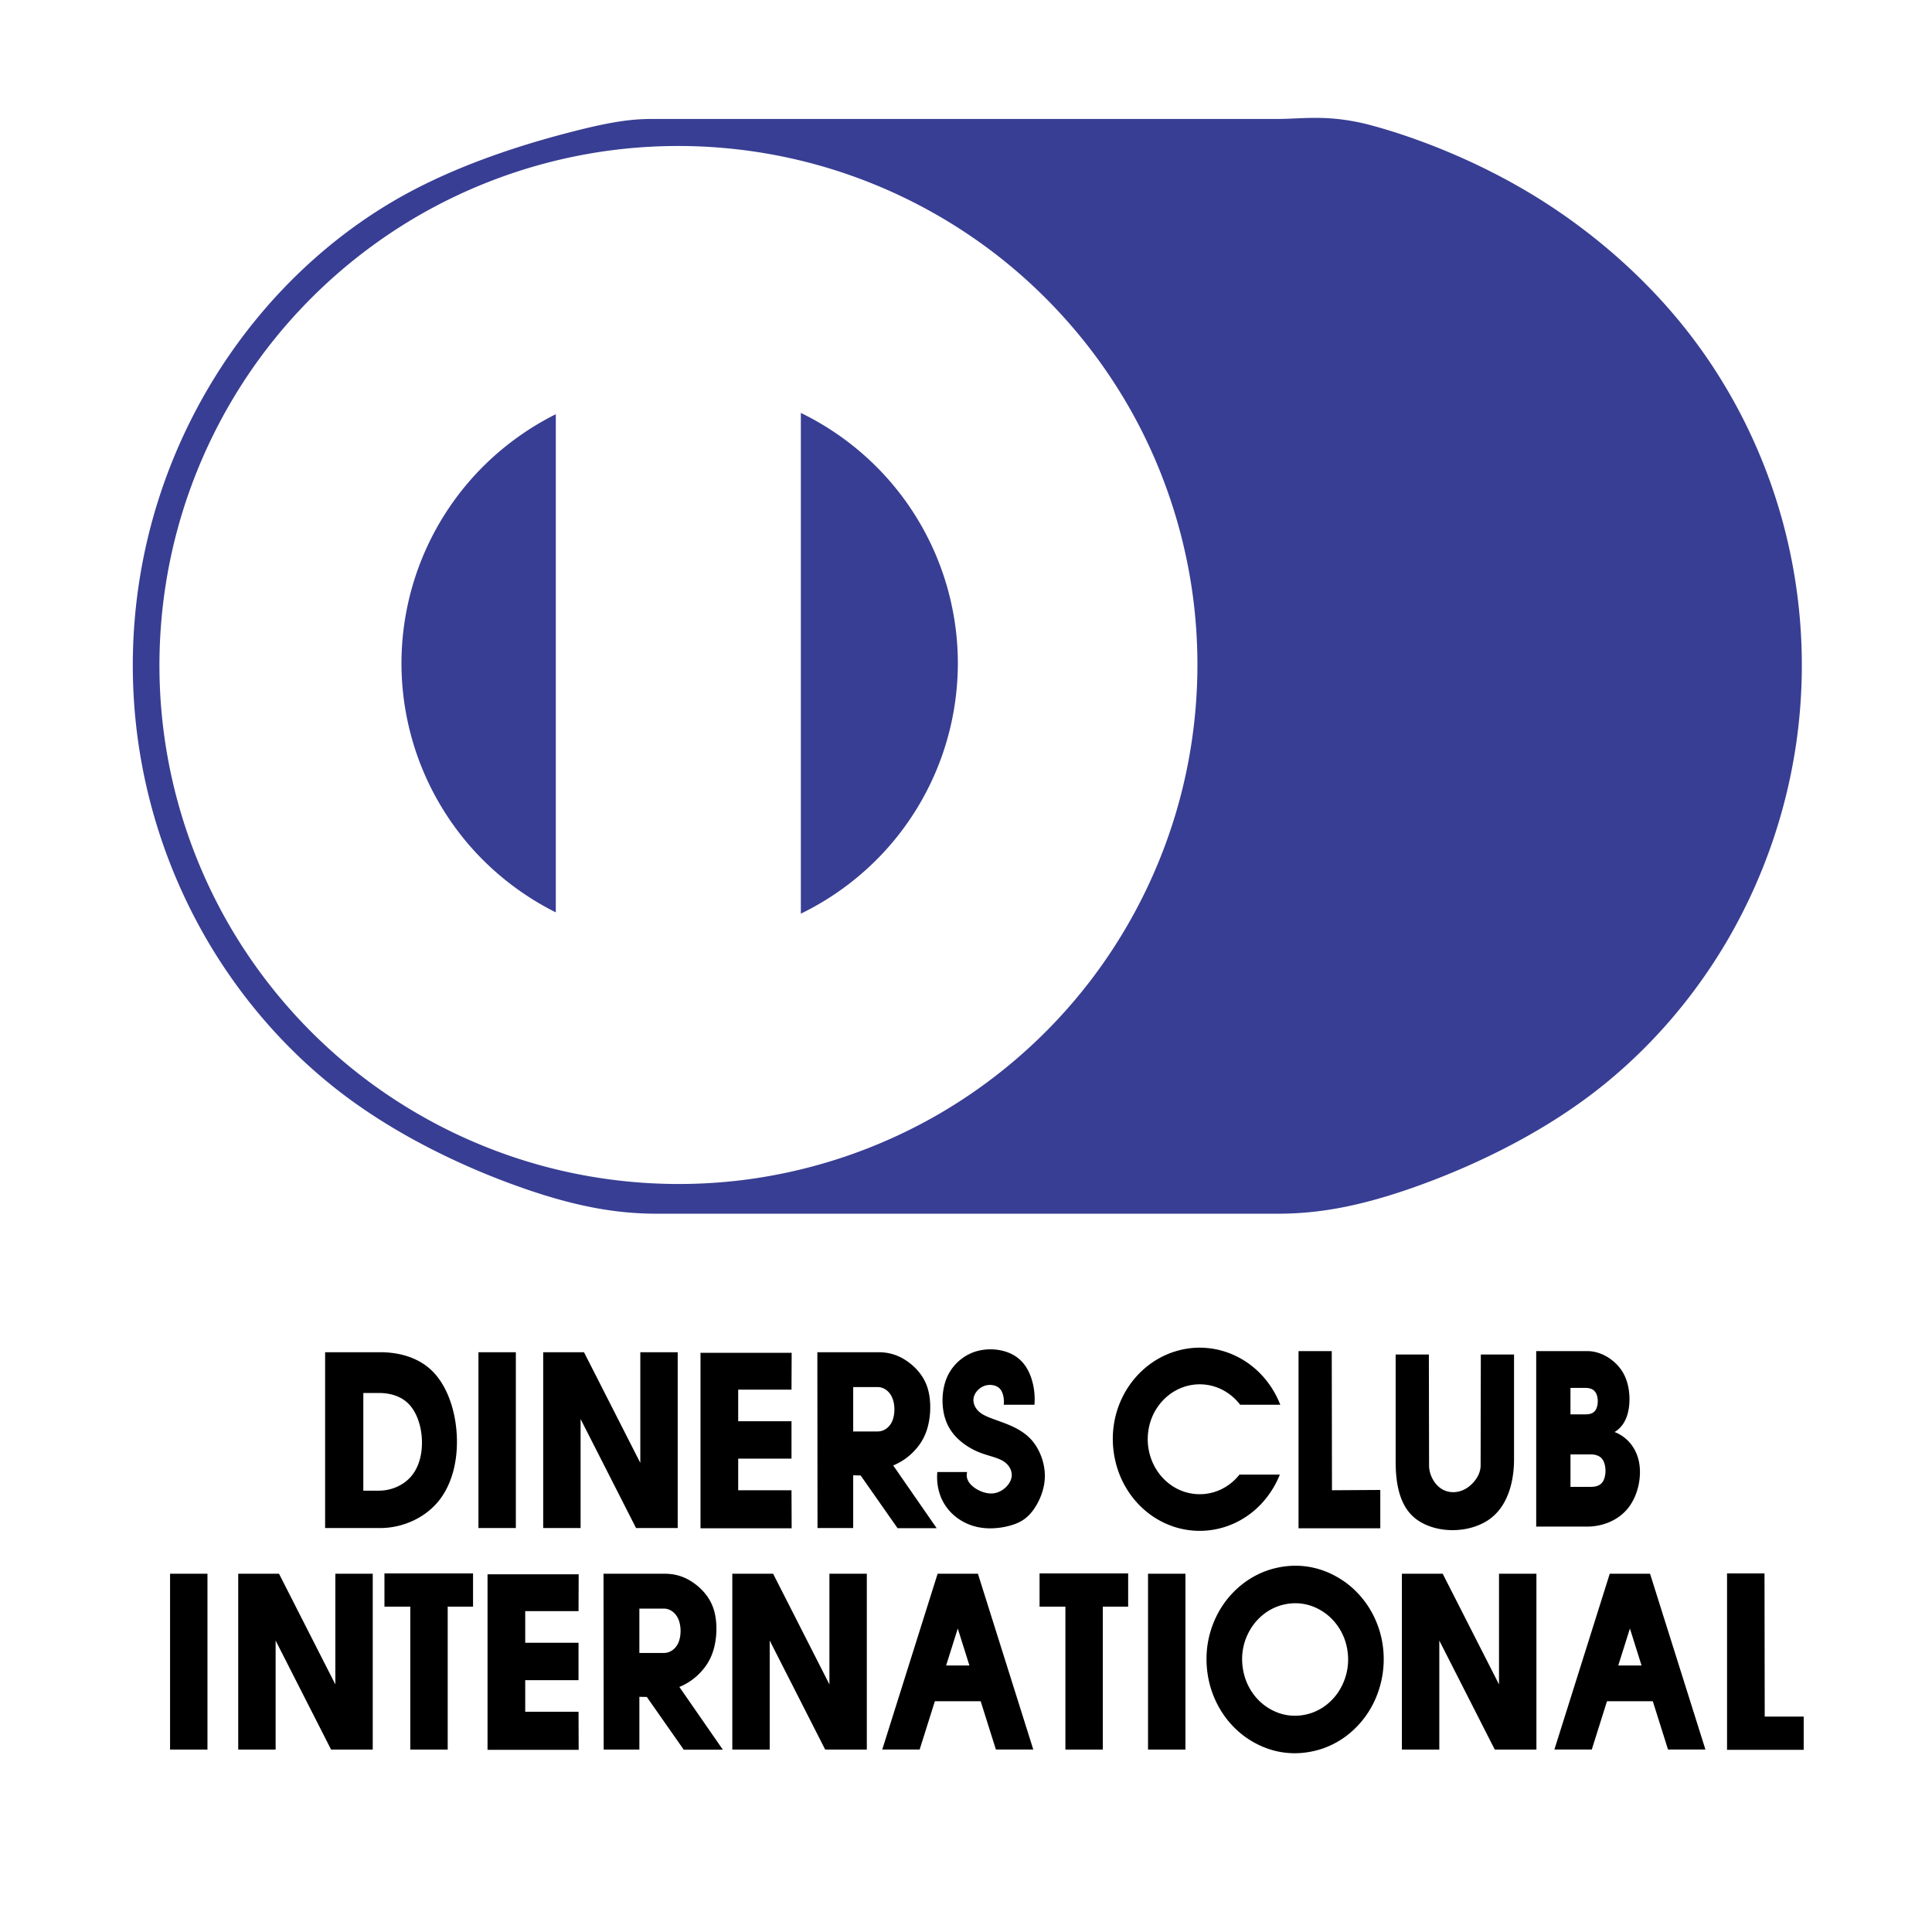 <svg xmlns="http://www.w3.org/2000/svg" width="2500" height="2500" viewBox="0 0 192.756 192.756"><g fill-rule="evenodd" clip-rule="evenodd"><path d="M177.916 52.257c-1.844-6.883-5.055-13.399-9.408-19.011-4.354-5.613-9.852-10.321-15.588-13.806-5.736-3.485-11.711-5.745-16.01-6.91-4.297-1.165-6.854-.663-9.439-.663h-61.92c-1.682 0-3.357.001-7.658 1.069s-11.22 3.046-17.411 6.432c-6.19 3.386-11.651 8.179-15.987 13.834a54.68 54.68 0 0 0-9.391 19.054 54.685 54.685 0 0 0-1.394 21.197 54.594 54.594 0 0 0 6.822 20.118c3.563 6.171 8.356 11.632 14.033 15.86s12.237 7.224 17.544 9.083c5.307 1.858 9.361 2.578 13.44 2.578h61.919c4.078 0 8.133-.72 13.439-2.578 5.307-1.859 11.867-4.854 17.545-9.083 5.676-4.229 10.469-9.689 14.033-15.86a54.594 54.594 0 0 0 6.822-20.118 54.605 54.605 0 0 0-1.391-21.196zm-60.213 27.492a52.018 52.018 0 0 1-8.932 18.124 51.934 51.934 0 0 1-15.188 13.328 51.927 51.927 0 0 1-19.136 6.489 52.011 52.011 0 0 1-20.162-1.326 52.007 52.007 0 0 1-18.123-8.933 51.916 51.916 0 0 1-13.327-15.188 51.909 51.909 0 0 1-6.489-19.136c-.883-6.721-.429-13.616 1.326-20.163S22.48 40.2 26.604 34.821a51.92 51.92 0 0 1 15.188-13.328 51.924 51.924 0 0 1 19.135-6.49 52.01 52.01 0 0 1 20.162 1.326 52.012 52.012 0 0 1 18.124 8.933c5.379 4.125 9.939 9.318 13.328 15.188s5.605 12.416 6.488 19.137.428 13.615-1.326 20.162z" fill="#383e93"/><path d="M47.309 47.474a27.822 27.822 0 0 0-5.374 8.673 27.816 27.816 0 0 0-1.88 10.03c0 3.42.643 6.84 1.88 10.03 1.237 3.189 3.068 6.147 5.374 8.673s5.085 4.618 8.144 6.148V41.326a28.062 28.062 0 0 0-8.144 6.148zM88.177 47.329a28.052 28.052 0 0 0-8.276-6.133v49.962a28.07 28.07 0 0 0 8.276-6.133 27.816 27.816 0 0 0 5.472-8.726 27.832 27.832 0 0 0 1.916-10.122c0-3.454-.655-6.906-1.916-10.122a27.816 27.816 0 0 0-5.472-8.726z" fill="#383e93"/><path d="M43.442 137.125c-1.403-1.626-3.501-2.213-5.51-2.213h-5.495v17.541h5.495c2.128 0 4.294-.917 5.686-2.524 1.392-1.608 2.01-3.909 1.969-6.302s-.742-4.877-2.145-6.502zm-2.445 10.198c-.778.894-1.989 1.4-3.178 1.4h-1.57v-9.744h1.57c1.123 0 2.295.324 3.08 1.228.785.902 1.177 2.284 1.2 3.613.023 1.33-.324 2.61-1.102 3.503zM51.466 152.453v-17.541h-3.731v17.541h3.731zM63.884 145.954v-11.042h3.731v17.541h-4.156l-5.533-10.875v10.875h-3.731v-17.541h4.071l5.618 11.042zM78.968 148.683l.016 3.796h-9.095v-17.51h9.095l-.016 3.676H73.65v3.152h5.318v3.732l-5.318-.001v3.155h5.318zM85.124 152.453h-3.561l-.016-17.541h6.091c.87 0 1.745.187 2.626.737.881.55 1.769 1.421 2.204 2.605.435 1.185.418 2.684.159 3.839-.259 1.155-.76 1.968-1.374 2.627a6.03 6.03 0 0 1-2.138 1.488l4.337 6.259h-3.901l-3.684-5.26-.744-.015v5.261h.001zm0-9.636h2.444c.587 0 1.163-.364 1.45-1.032.288-.669.287-1.656.001-2.33-.287-.675-.858-1.066-1.451-1.066h-2.444v4.428zM103.207 140.153c.1-1.213-.143-2.479-.633-3.419-.492-.94-1.232-1.555-2.213-1.873-.98-.316-2.199-.338-3.271.066a4.67 4.67 0 0 0-2.512 2.28c-.516 1.048-.626 2.314-.485 3.379.142 1.064.534 1.928 1.178 2.65.644.724 1.538 1.308 2.438 1.668.902.36 1.811.498 2.428.901.615.403.939 1.072.75 1.733-.189.66-.895 1.313-1.688 1.441-.793.129-1.678-.268-2.188-.717-.508-.448-.642-.949-.52-1.396h-2.974c-.091.982.088 1.998.51 2.842a4.94 4.94 0 0 0 1.848 1.984c.76.466 1.614.726 2.538.78s1.914-.098 2.717-.373c.801-.276 1.412-.678 1.988-1.485s1.117-2.021 1.127-3.331c.012-1.31-.51-2.717-1.363-3.657-.855-.94-2.043-1.415-2.992-1.763s-1.66-.568-2.133-.953c-.471-.385-.705-.934-.621-1.429s.486-.937.922-1.147.904-.191 1.246-.07c.342.12.555.342.691.678.139.335.197.783.15 1.21h3.062v.001zM127.734 140.153h-4a5.36 5.36 0 0 0-1.48-1.327 4.952 4.952 0 0 0-3.75-.567 5.074 5.074 0 0 0-1.768.832 5.434 5.434 0 0 0-1.369 1.478c-.736 1.162-1.016 2.637-.77 4.016.121.691.367 1.355.721 1.945s.812 1.104 1.342 1.509a4.966 4.966 0 0 0 3.664.999 4.968 4.968 0 0 0 1.838-.619 5.284 5.284 0 0 0 1.498-1.295h4.027a9.325 9.325 0 0 1-1.746 2.803 8.646 8.646 0 0 1-2.561 1.94 8.28 8.28 0 0 1-6.127.498 8.52 8.52 0 0 1-2.803-1.495 9.043 9.043 0 0 1-2.133-2.483c-1.125-1.911-1.551-4.309-1.137-6.545a9.326 9.326 0 0 1 1.176-3.124 9.068 9.068 0 0 1 2.162-2.454c1.742-1.368 3.893-1.964 5.932-1.77 1.043.096 2.07.393 3.02.876s1.818 1.153 2.547 1.97 1.315 1.779 1.717 2.813zM137.713 148.653v3.826h-8.158v-17.68h3.314l.022 13.884 4.822-.03zM139.244 145.763v-10.624h3.314l.021 11.078c0 .919.525 1.877 1.256 2.335.732.458 1.701.415 2.457-.055.756-.469 1.428-1.354 1.43-2.28l.02-11.078h3.314v10.455c0 2.272-.643 4.821-2.637 6.106-1.994 1.284-5.008 1.282-6.922.007-1.915-1.275-2.253-3.771-2.253-5.944zM163.516 145.827c-.297-1.453-1.248-2.503-2.43-2.954.707-.424 1.209-1.146 1.404-2.274.193-1.128.08-2.663-.656-3.803-.734-1.139-2.088-1.997-3.467-1.997h-5.1v17.509h5.1c1.541 0 3.137-.635 4.113-1.904s1.334-3.125 1.036-4.577zm-6.83-7.356h1.455c.406 0 .861.081 1.094.529.232.447.232 1.17-.002 1.612s-.688.501-1.092.501h-1.455v-2.642zm3.283 9.256c-.281.541-.826.617-1.312.617l-1.969-.001v-3.238h1.969c.49 0 1.035.104 1.314.651.279.547.279 1.43-.002 1.971zM20.699 174.553v-17.54h-3.732v17.54h3.732zM33.457 168.055v-11.042h3.731v17.54h-4.157l-5.532-10.875v10.875h-3.732v-17.54h4.071l5.619 11.042zM38.357 160.298v-3.315h8.839v3.315h-2.529v14.255h-3.731v-14.255h-2.579zM57.72 170.782l.015 3.796h-9.094v-17.51h9.094l-.015 3.676h-5.319v3.153h5.319v3.732h-5.319v3.153h5.319zM63.791 174.553H60.23l-.017-17.541h6.092c.87 0 1.745.187 2.626.737.881.55 1.769 1.421 2.204 2.606.435 1.184.418 2.683.159 3.838s-.76 1.968-1.374 2.627a6.016 6.016 0 0 1-2.138 1.488l4.337 6.259h-3.901l-3.684-5.26-.744-.015v5.261h.001zm0-9.636h2.444c.587 0 1.163-.364 1.45-1.032.287-.669.287-1.656 0-2.33-.286-.675-.858-1.066-1.451-1.066H63.79v4.428h.001zM82.752 168.055v-11.042h3.731v17.54h-4.155l-5.534-10.875v10.875h-3.731v-17.54h4.072l5.617 11.042zM93.271 169.733l-1.518 4.819h-3.731l5.524-17.54h4.022l5.523 17.54h-3.73l-1.518-4.819h-4.572zm2.286-7.257l-1.161 3.688h2.322l-1.161-3.688zM103.717 160.298v-3.315h8.84v3.315h-2.53v14.255h-3.732v-14.255h-2.578zM118.271 174.553v-17.54h-3.732v17.54h3.732zM137.621 162.65c-.291-.936-.727-1.835-1.291-2.64s-1.254-1.515-2.02-2.085c-2.381-1.737-5.088-2.125-7.729-1.285a8.675 8.675 0 0 0-2.463 1.285 9.165 9.165 0 0 0-2.021 2.085 9.638 9.638 0 0 0-1.723 5.524c0 .979.145 1.965.434 2.911a9.655 9.655 0 0 0 1.289 2.661 9.234 9.234 0 0 0 2.016 2.095c2.379 1.745 5.092 2.135 7.738 1.291a8.679 8.679 0 0 0 2.465-1.291 9.226 9.226 0 0 0 2.014-2.095c1.158-1.66 1.729-3.661 1.723-5.572 0-.977-.143-1.949-.432-2.884zm-4.15 6.242a5.56 5.56 0 0 1-1.205 1.256 5.131 5.131 0 0 1-1.475.775c-1.582.507-3.205.272-4.627-.775a5.475 5.475 0 0 1-1.205-1.256 5.724 5.724 0 0 1-.771-1.597c-.514-1.756-.275-3.526.771-5.061.338-.483.75-.909 1.207-1.252a5.17 5.17 0 0 1 1.475-.771c1.578-.504 3.197-.271 4.621.771.457.343.871.769 1.209 1.252.336.482.598 1.021.771 1.583.522 1.747.258 3.561-.771 5.075zM149.557 168.055v-11.042h3.732v17.54h-4.156l-5.533-10.875v10.875h-3.733v-17.54h4.072l5.618 11.042zM160.33 169.733l-1.518 4.819h-3.73l5.523-17.54h4.021l5.525 17.54h-3.732l-1.518-4.819h-4.571zm2.287-7.257l-1.162 3.688h2.322l-1.16-3.688zM179.955 174.578v-3.315h-3.889l-.021-14.28h-3.738v17.595h7.648z"/></g></svg>